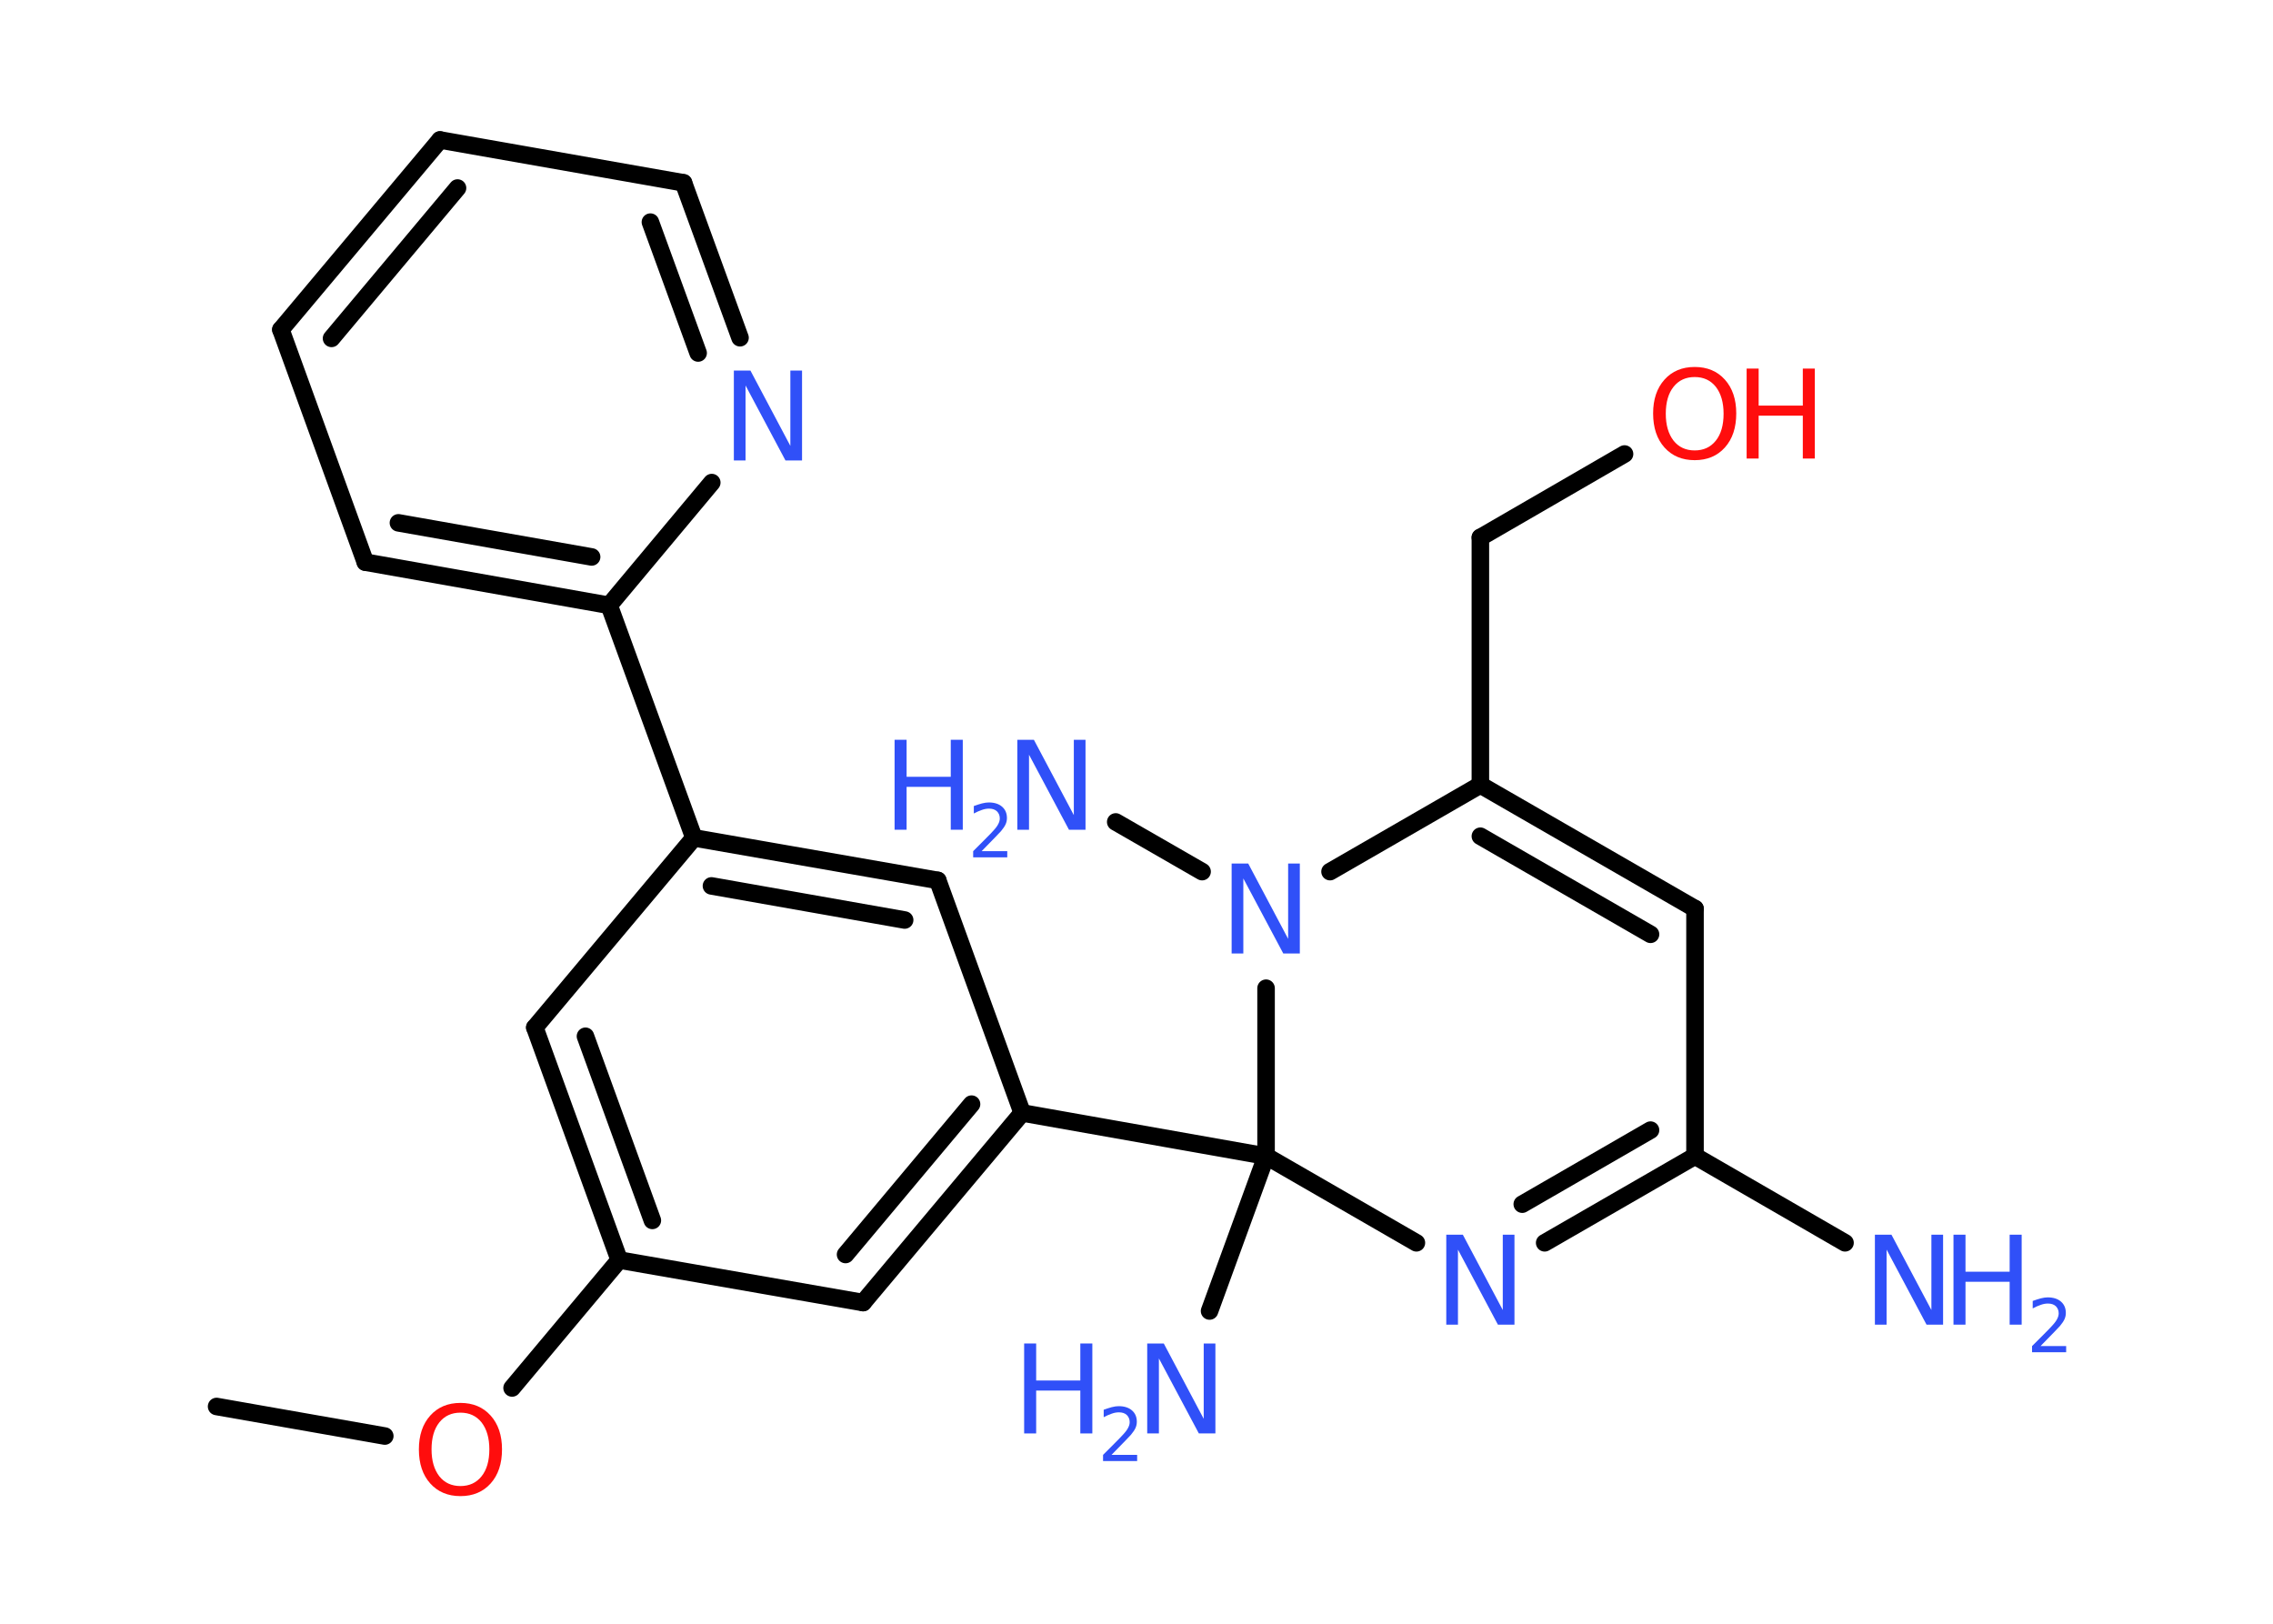 <?xml version='1.0' encoding='UTF-8'?>
<!DOCTYPE svg PUBLIC "-//W3C//DTD SVG 1.1//EN" "http://www.w3.org/Graphics/SVG/1.1/DTD/svg11.dtd">
<svg version='1.2' xmlns='http://www.w3.org/2000/svg' xmlns:xlink='http://www.w3.org/1999/xlink' width='70.0mm' height='50.0mm' viewBox='0 0 70.0 50.0'>
  <desc>Generated by the Chemistry Development Kit (http://github.com/cdk)</desc>
  <g stroke-linecap='round' stroke-linejoin='round' stroke='#000000' stroke-width='.54' fill='#3050F8'>
    <rect x='.0' y='.0' width='70.0' height='50.0' fill='#FFFFFF' stroke='none'/>
    <g id='mol1' class='mol'>
      <line id='mol1bnd1' class='bond' x1='6.67' y1='43.31' x2='11.85' y2='44.22'/>
      <line id='mol1bnd2' class='bond' x1='15.77' y1='42.74' x2='19.07' y2='38.8'/>
      <g id='mol1bnd3' class='bond'>
        <line x1='16.47' y1='31.64' x2='19.07' y2='38.8'/>
        <line x1='18.03' y1='31.91' x2='20.09' y2='37.58'/>
      </g>
      <line id='mol1bnd4' class='bond' x1='16.47' y1='31.64' x2='21.37' y2='25.8'/>
      <line id='mol1bnd5' class='bond' x1='21.37' y1='25.8' x2='18.76' y2='18.64'/>
      <g id='mol1bnd6' class='bond'>
        <line x1='11.25' y1='17.31' x2='18.76' y2='18.64'/>
        <line x1='12.27' y1='16.1' x2='18.22' y2='17.15'/>
      </g>
      <line id='mol1bnd7' class='bond' x1='11.25' y1='17.31' x2='8.65' y2='10.15'/>
      <g id='mol1bnd8' class='bond'>
        <line x1='13.55' y1='4.31' x2='8.65' y2='10.15'/>
        <line x1='14.09' y1='5.79' x2='10.21' y2='10.42'/>
      </g>
      <line id='mol1bnd9' class='bond' x1='13.55' y1='4.31' x2='21.05' y2='5.63'/>
      <g id='mol1bnd10' class='bond'>
        <line x1='22.79' y1='10.4' x2='21.05' y2='5.63'/>
        <line x1='21.5' y1='10.87' x2='20.03' y2='6.84'/>
      </g>
      <line id='mol1bnd11' class='bond' x1='18.76' y1='18.64' x2='21.92' y2='14.86'/>
      <g id='mol1bnd12' class='bond'>
        <line x1='28.88' y1='27.11' x2='21.37' y2='25.8'/>
        <line x1='27.86' y1='28.33' x2='21.91' y2='27.28'/>
      </g>
      <line id='mol1bnd13' class='bond' x1='28.88' y1='27.11' x2='31.48' y2='34.27'/>
      <line id='mol1bnd14' class='bond' x1='31.48' y1='34.27' x2='38.99' y2='35.6'/>
      <line id='mol1bnd15' class='bond' x1='38.99' y1='35.6' x2='37.25' y2='40.37'/>
      <line id='mol1bnd16' class='bond' x1='38.99' y1='35.6' x2='43.62' y2='38.27'/>
      <g id='mol1bnd17' class='bond'>
        <line x1='47.57' y1='38.27' x2='52.2' y2='35.6'/>
        <line x1='46.88' y1='37.08' x2='50.83' y2='34.8'/>
      </g>
      <line id='mol1bnd18' class='bond' x1='52.2' y1='35.6' x2='56.82' y2='38.27'/>
      <line id='mol1bnd19' class='bond' x1='52.2' y1='35.6' x2='52.2' y2='27.98'/>
      <g id='mol1bnd20' class='bond'>
        <line x1='52.2' y1='27.98' x2='45.59' y2='24.17'/>
        <line x1='50.83' y1='28.77' x2='45.59' y2='25.75'/>
      </g>
      <line id='mol1bnd21' class='bond' x1='45.59' y1='24.17' x2='45.59' y2='16.55'/>
      <line id='mol1bnd22' class='bond' x1='45.59' y1='16.55' x2='50.03' y2='13.98'/>
      <line id='mol1bnd23' class='bond' x1='45.59' y1='24.17' x2='40.96' y2='26.84'/>
      <line id='mol1bnd24' class='bond' x1='38.99' y1='35.6' x2='38.99' y2='30.43'/>
      <line id='mol1bnd25' class='bond' x1='37.02' y1='26.84' x2='34.36' y2='25.31'/>
      <g id='mol1bnd26' class='bond'>
        <line x1='26.58' y1='40.11' x2='31.48' y2='34.27'/>
        <line x1='26.04' y1='38.63' x2='29.92' y2='34.0'/>
      </g>
      <line id='mol1bnd27' class='bond' x1='19.07' y1='38.8' x2='26.58' y2='40.11'/>
      <path id='mol1atm2' class='atom' d='M14.18 43.5q-.41 .0 -.65 .3q-.24 .3 -.24 .83q.0 .52 .24 .83q.24 .3 .65 .3q.41 .0 .65 -.3q.24 -.3 .24 -.83q.0 -.52 -.24 -.83q-.24 -.3 -.65 -.3zM14.18 43.2q.58 .0 .93 .39q.35 .39 .35 1.04q.0 .66 -.35 1.05q-.35 .39 -.93 .39q-.58 .0 -.93 -.39q-.35 -.39 -.35 -1.05q.0 -.65 .35 -1.04q.35 -.39 .93 -.39z' stroke='none' fill='#FF0D0D'/>
      <path id='mol1atm11' class='atom' d='M22.61 11.41h.5l1.23 2.32v-2.32h.36v2.77h-.51l-1.23 -2.31v2.31h-.36v-2.77z' stroke='none'/>
      <g id='mol1atm15' class='atom'>
        <path d='M35.34 41.37h.5l1.23 2.32v-2.32h.36v2.77h-.51l-1.23 -2.31v2.31h-.36v-2.77z' stroke='none'/>
        <path d='M31.54 41.37h.37v1.14h1.36v-1.14h.37v2.77h-.37v-1.32h-1.36v1.32h-.37v-2.77z' stroke='none'/>
        <path d='M34.24 44.8h.78v.19h-1.05v-.19q.13 -.13 .35 -.35q.22 -.22 .28 -.29q.11 -.12 .15 -.21q.04 -.08 .04 -.16q.0 -.13 -.09 -.22q-.09 -.08 -.24 -.08q-.11 .0 -.22 .04q-.12 .04 -.25 .11v-.23q.14 -.05 .25 -.08q.12 -.03 .21 -.03q.26 .0 .41 .13q.15 .13 .15 .35q.0 .1 -.04 .19q-.04 .09 -.14 .21q-.03 .03 -.18 .19q-.15 .15 -.42 .43z' stroke='none'/>
      </g>
      <path id='mol1atm16' class='atom' d='M44.55 38.02h.5l1.23 2.32v-2.32h.36v2.77h-.51l-1.23 -2.31v2.31h-.36v-2.77z' stroke='none'/>
      <g id='mol1atm18' class='atom'>
        <path d='M57.75 38.02h.5l1.23 2.32v-2.32h.36v2.77h-.51l-1.23 -2.31v2.31h-.36v-2.77z' stroke='none'/>
        <path d='M60.16 38.02h.37v1.14h1.36v-1.14h.37v2.77h-.37v-1.32h-1.36v1.32h-.37v-2.77z' stroke='none'/>
        <path d='M62.85 41.45h.78v.19h-1.05v-.19q.13 -.13 .35 -.35q.22 -.22 .28 -.29q.11 -.12 .15 -.21q.04 -.08 .04 -.16q.0 -.13 -.09 -.22q-.09 -.08 -.24 -.08q-.11 .0 -.22 .04q-.12 .04 -.25 .11v-.23q.14 -.05 .25 -.08q.12 -.03 .21 -.03q.26 .0 .41 .13q.15 .13 .15 .35q.0 .1 -.04 .19q-.04 .09 -.14 .21q-.03 .03 -.18 .19q-.15 .15 -.42 .43z' stroke='none'/>
      </g>
      <g id='mol1atm22' class='atom'>
        <path d='M52.19 11.61q-.41 .0 -.65 .3q-.24 .3 -.24 .83q.0 .52 .24 .83q.24 .3 .65 .3q.41 .0 .65 -.3q.24 -.3 .24 -.83q.0 -.52 -.24 -.83q-.24 -.3 -.65 -.3zM52.19 11.3q.58 .0 .93 .39q.35 .39 .35 1.04q.0 .66 -.35 1.05q-.35 .39 -.93 .39q-.58 .0 -.93 -.39q-.35 -.39 -.35 -1.05q.0 -.65 .35 -1.04q.35 -.39 .93 -.39z' stroke='none' fill='#FF0D0D'/>
        <path d='M53.79 11.35h.37v1.14h1.36v-1.14h.37v2.77h-.37v-1.32h-1.36v1.32h-.37v-2.77z' stroke='none' fill='#FF0D0D'/>
      </g>
      <path id='mol1atm23' class='atom' d='M37.94 26.59h.5l1.23 2.32v-2.32h.36v2.77h-.51l-1.23 -2.31v2.31h-.36v-2.77z' stroke='none'/>
      <g id='mol1atm24' class='atom'>
        <path d='M31.34 22.78h.5l1.23 2.32v-2.32h.36v2.77h-.51l-1.23 -2.31v2.31h-.36v-2.77z' stroke='none'/>
        <path d='M27.55 22.78h.37v1.14h1.36v-1.14h.37v2.77h-.37v-1.32h-1.36v1.32h-.37v-2.77z' stroke='none'/>
        <path d='M30.24 26.21h.78v.19h-1.05v-.19q.13 -.13 .35 -.35q.22 -.22 .28 -.29q.11 -.12 .15 -.21q.04 -.08 .04 -.16q.0 -.13 -.09 -.22q-.09 -.08 -.24 -.08q-.11 .0 -.22 .04q-.12 .04 -.25 .11v-.23q.14 -.05 .25 -.08q.12 -.03 .21 -.03q.26 .0 .41 .13q.15 .13 .15 .35q.0 .1 -.04 .19q-.04 .09 -.14 .21q-.03 .03 -.18 .19q-.15 .15 -.42 .43z' stroke='none'/>
      </g>
    </g>
  </g>
</svg>
